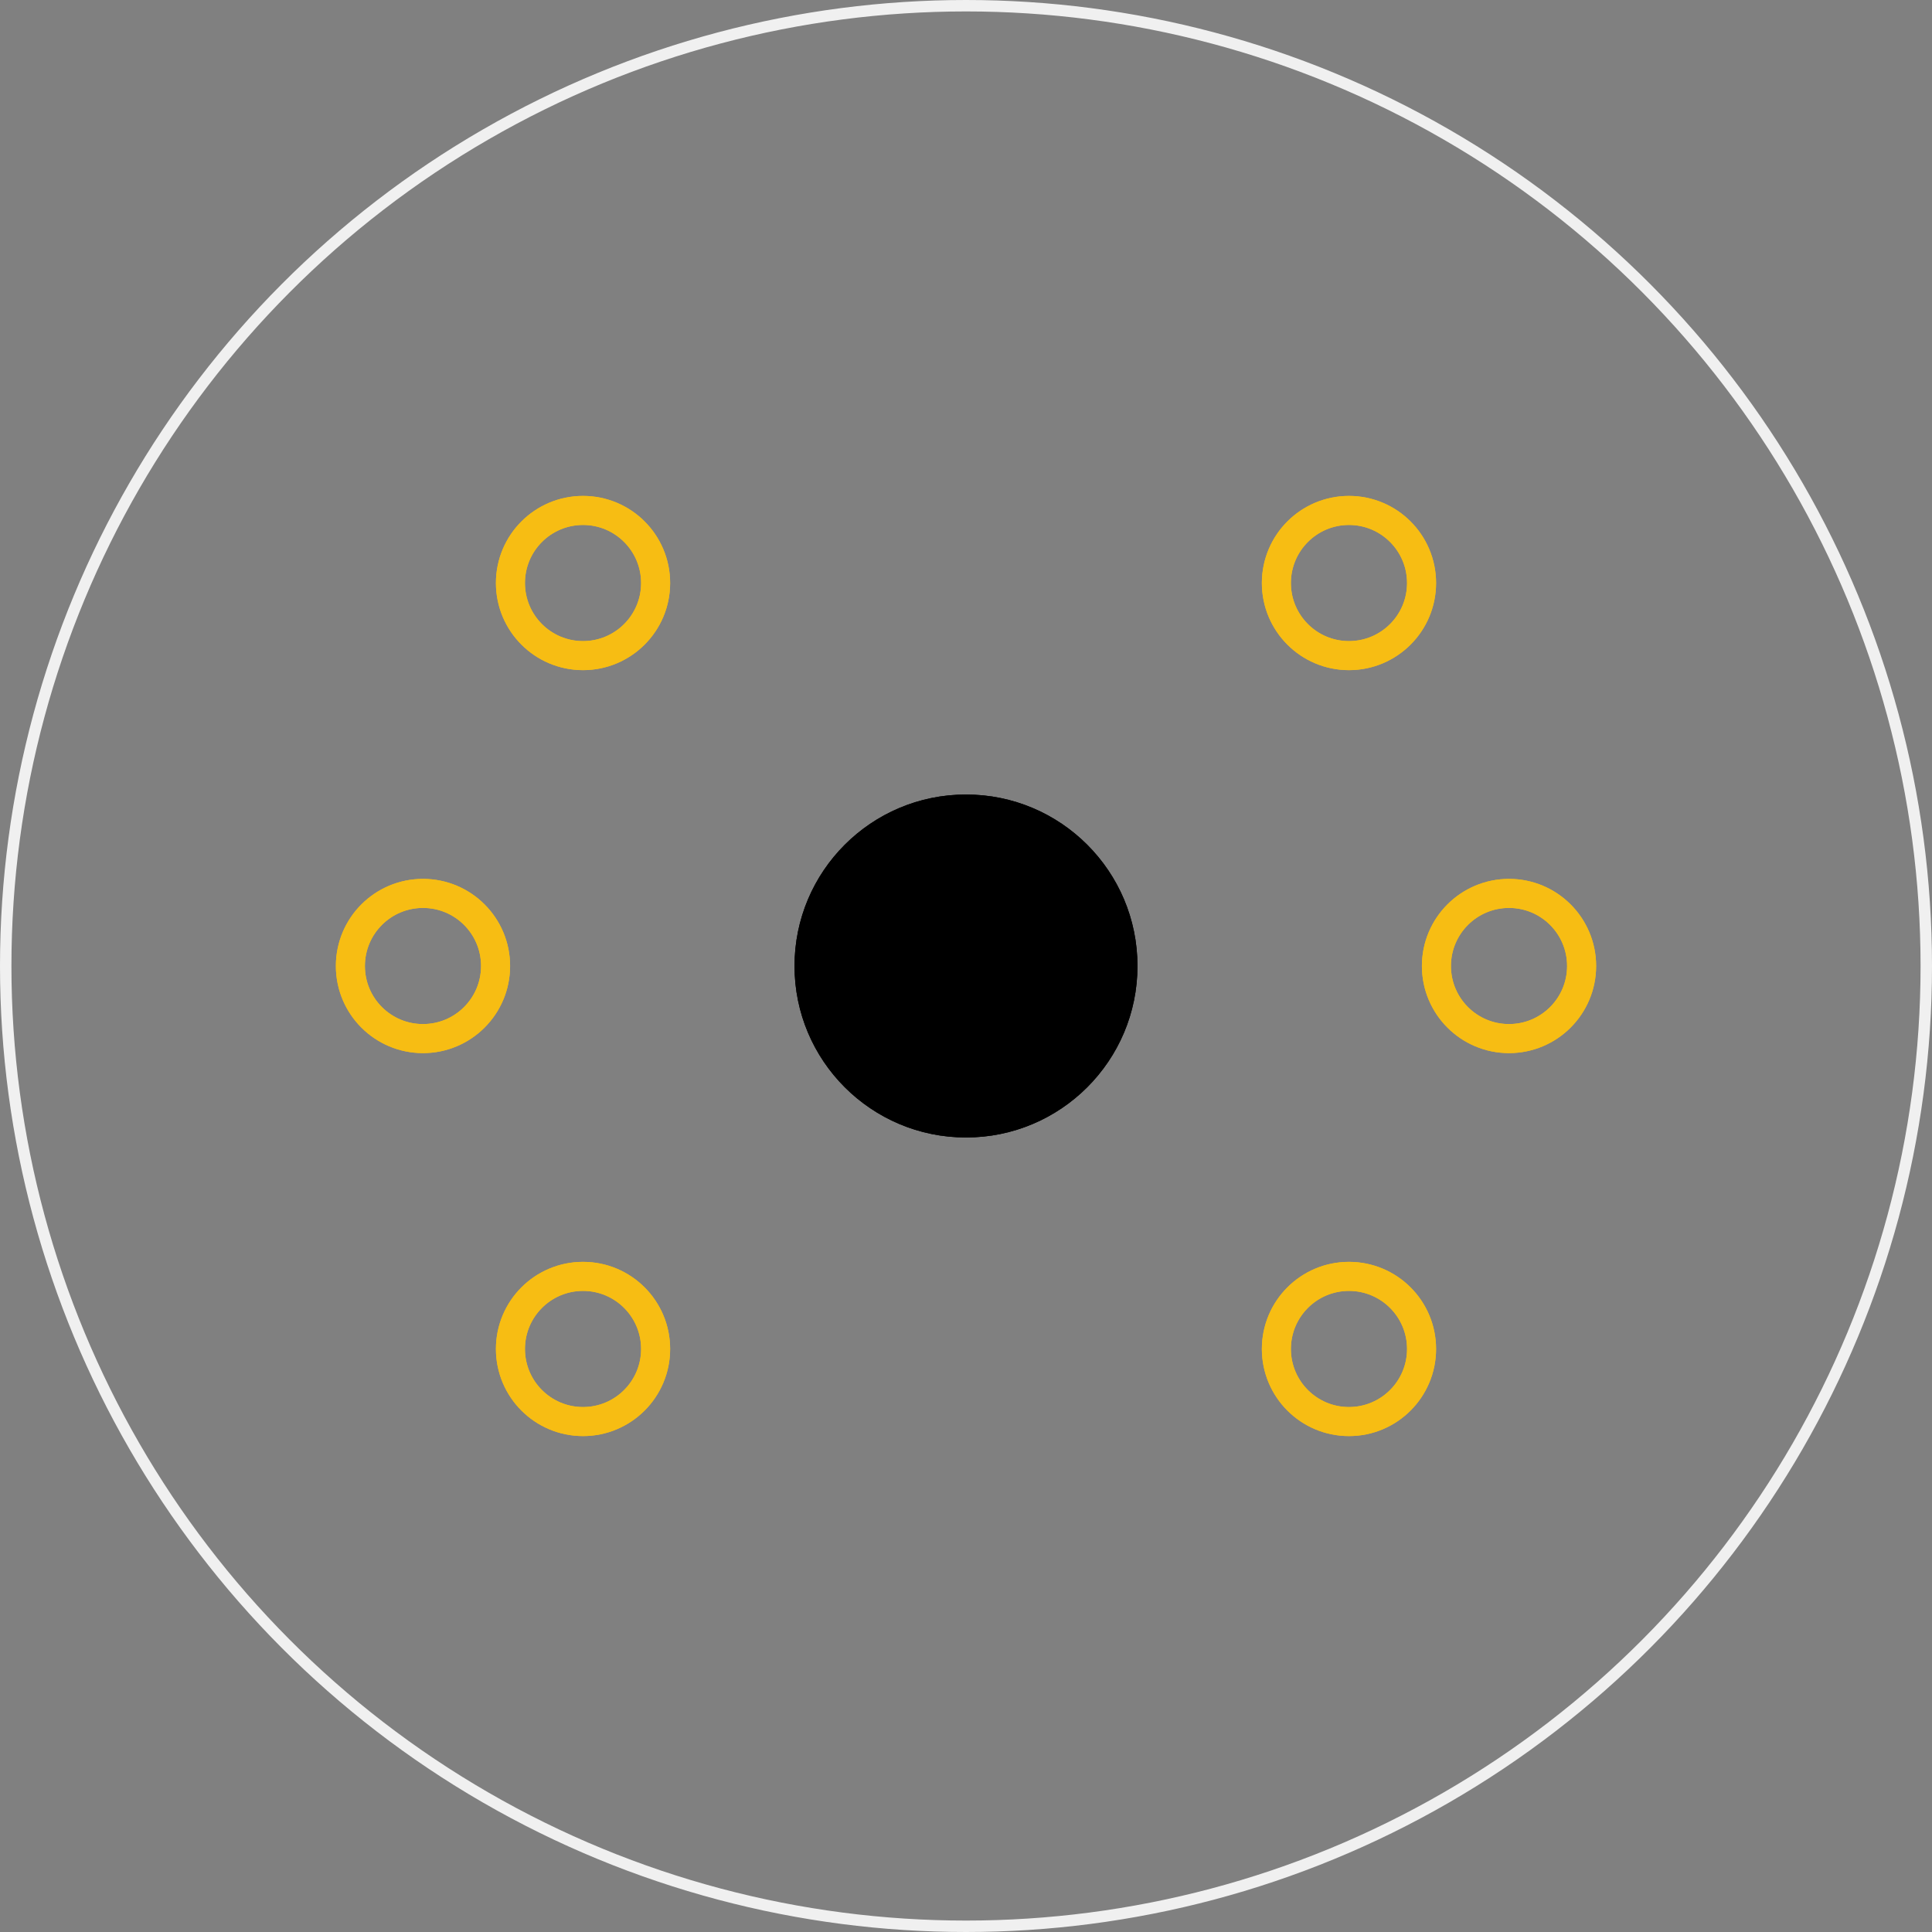 <?xml version='1.0' encoding='UTF-8' standalone='no'?>
<!-- Created with Fritzing (http://www.fritzing.org/) -->
<svg xmlns:svg='http://www.w3.org/2000/svg' xmlns='http://www.w3.org/2000/svg' version='1.2' baseProfile='tiny' x='0in' y='0in' width='0.665in' height='0.665in' viewBox='0 0 16.9 16.9' >
<rect x="0" y="0" width="16.9" height="16.9" fill="#808080" stroke="none"/>
<g id='copper1'>
<circle id='connector4pad' connectorname='HA' cx='3.7' cy='8.45' r='0.635' stroke='#F7BD13' stroke-width='0.254' fill='none' />
<circle id='connector5pad' connectorname='HB' cx='13.2' cy='8.45' r='0.635' stroke='#F7BD13' stroke-width='0.254' fill='none' />
<circle id='connector1pad' connectorname='A1' cx='5.1' cy='5.1' r='0.635' stroke='#F7BD13' stroke-width='0.254' fill='none' />
<circle id='connector3pad' connectorname='A2' cx='5.1' cy='11.8' r='0.635' stroke='#F7BD13' stroke-width='0.254' fill='none' />
<circle id='connector2pad' connectorname='B2' cx='11.8' cy='11.8' r='0.635' stroke='#F7BD13' stroke-width='0.254' fill='none' />
<circle id='connector0pad' connectorname='B1' cx='11.8' cy='5.1' r='0.635' stroke='#F7BD13' stroke-width='0.254' fill='none' />
<circle cx='8.45' cy='8.45' r='1.5' stroke='black' stroke-width='0' fill='black' id='nonconn0' />
<g id='copper0'>
<circle id='connector4pad' connectorname='HA' cx='3.7' cy='8.45' r='0.635' stroke='#F7BD13' stroke-width='0.254' fill='none' />
<circle id='connector5pad' connectorname='HB' cx='13.2' cy='8.45' r='0.635' stroke='#F7BD13' stroke-width='0.254' fill='none' />
<circle id='connector1pad' connectorname='A1' cx='5.1' cy='5.1' r='0.635' stroke='#F7BD13' stroke-width='0.254' fill='none' />
<circle id='connector3pad' connectorname='A2' cx='5.1' cy='11.8' r='0.635' stroke='#F7BD13' stroke-width='0.254' fill='none' />
<circle id='connector2pad' connectorname='B2' cx='11.8' cy='11.8' r='0.635' stroke='#F7BD13' stroke-width='0.254' fill='none' />
<circle id='connector0pad' connectorname='B1' cx='11.8' cy='5.1' r='0.635' stroke='#F7BD13' stroke-width='0.254' fill='none' />
<circle cx='8.45' cy='8.45' r='1.5' stroke='black' stroke-width='0' fill='black' id='nonconn1' />
</g>
</g>
<g id='silkscreen'>
<circle class='other' cx='8.45' cy='8.45' r='8.4' stroke='#f0f0f0' stroke-width='0.1' fill='none' />
</g>
</svg>